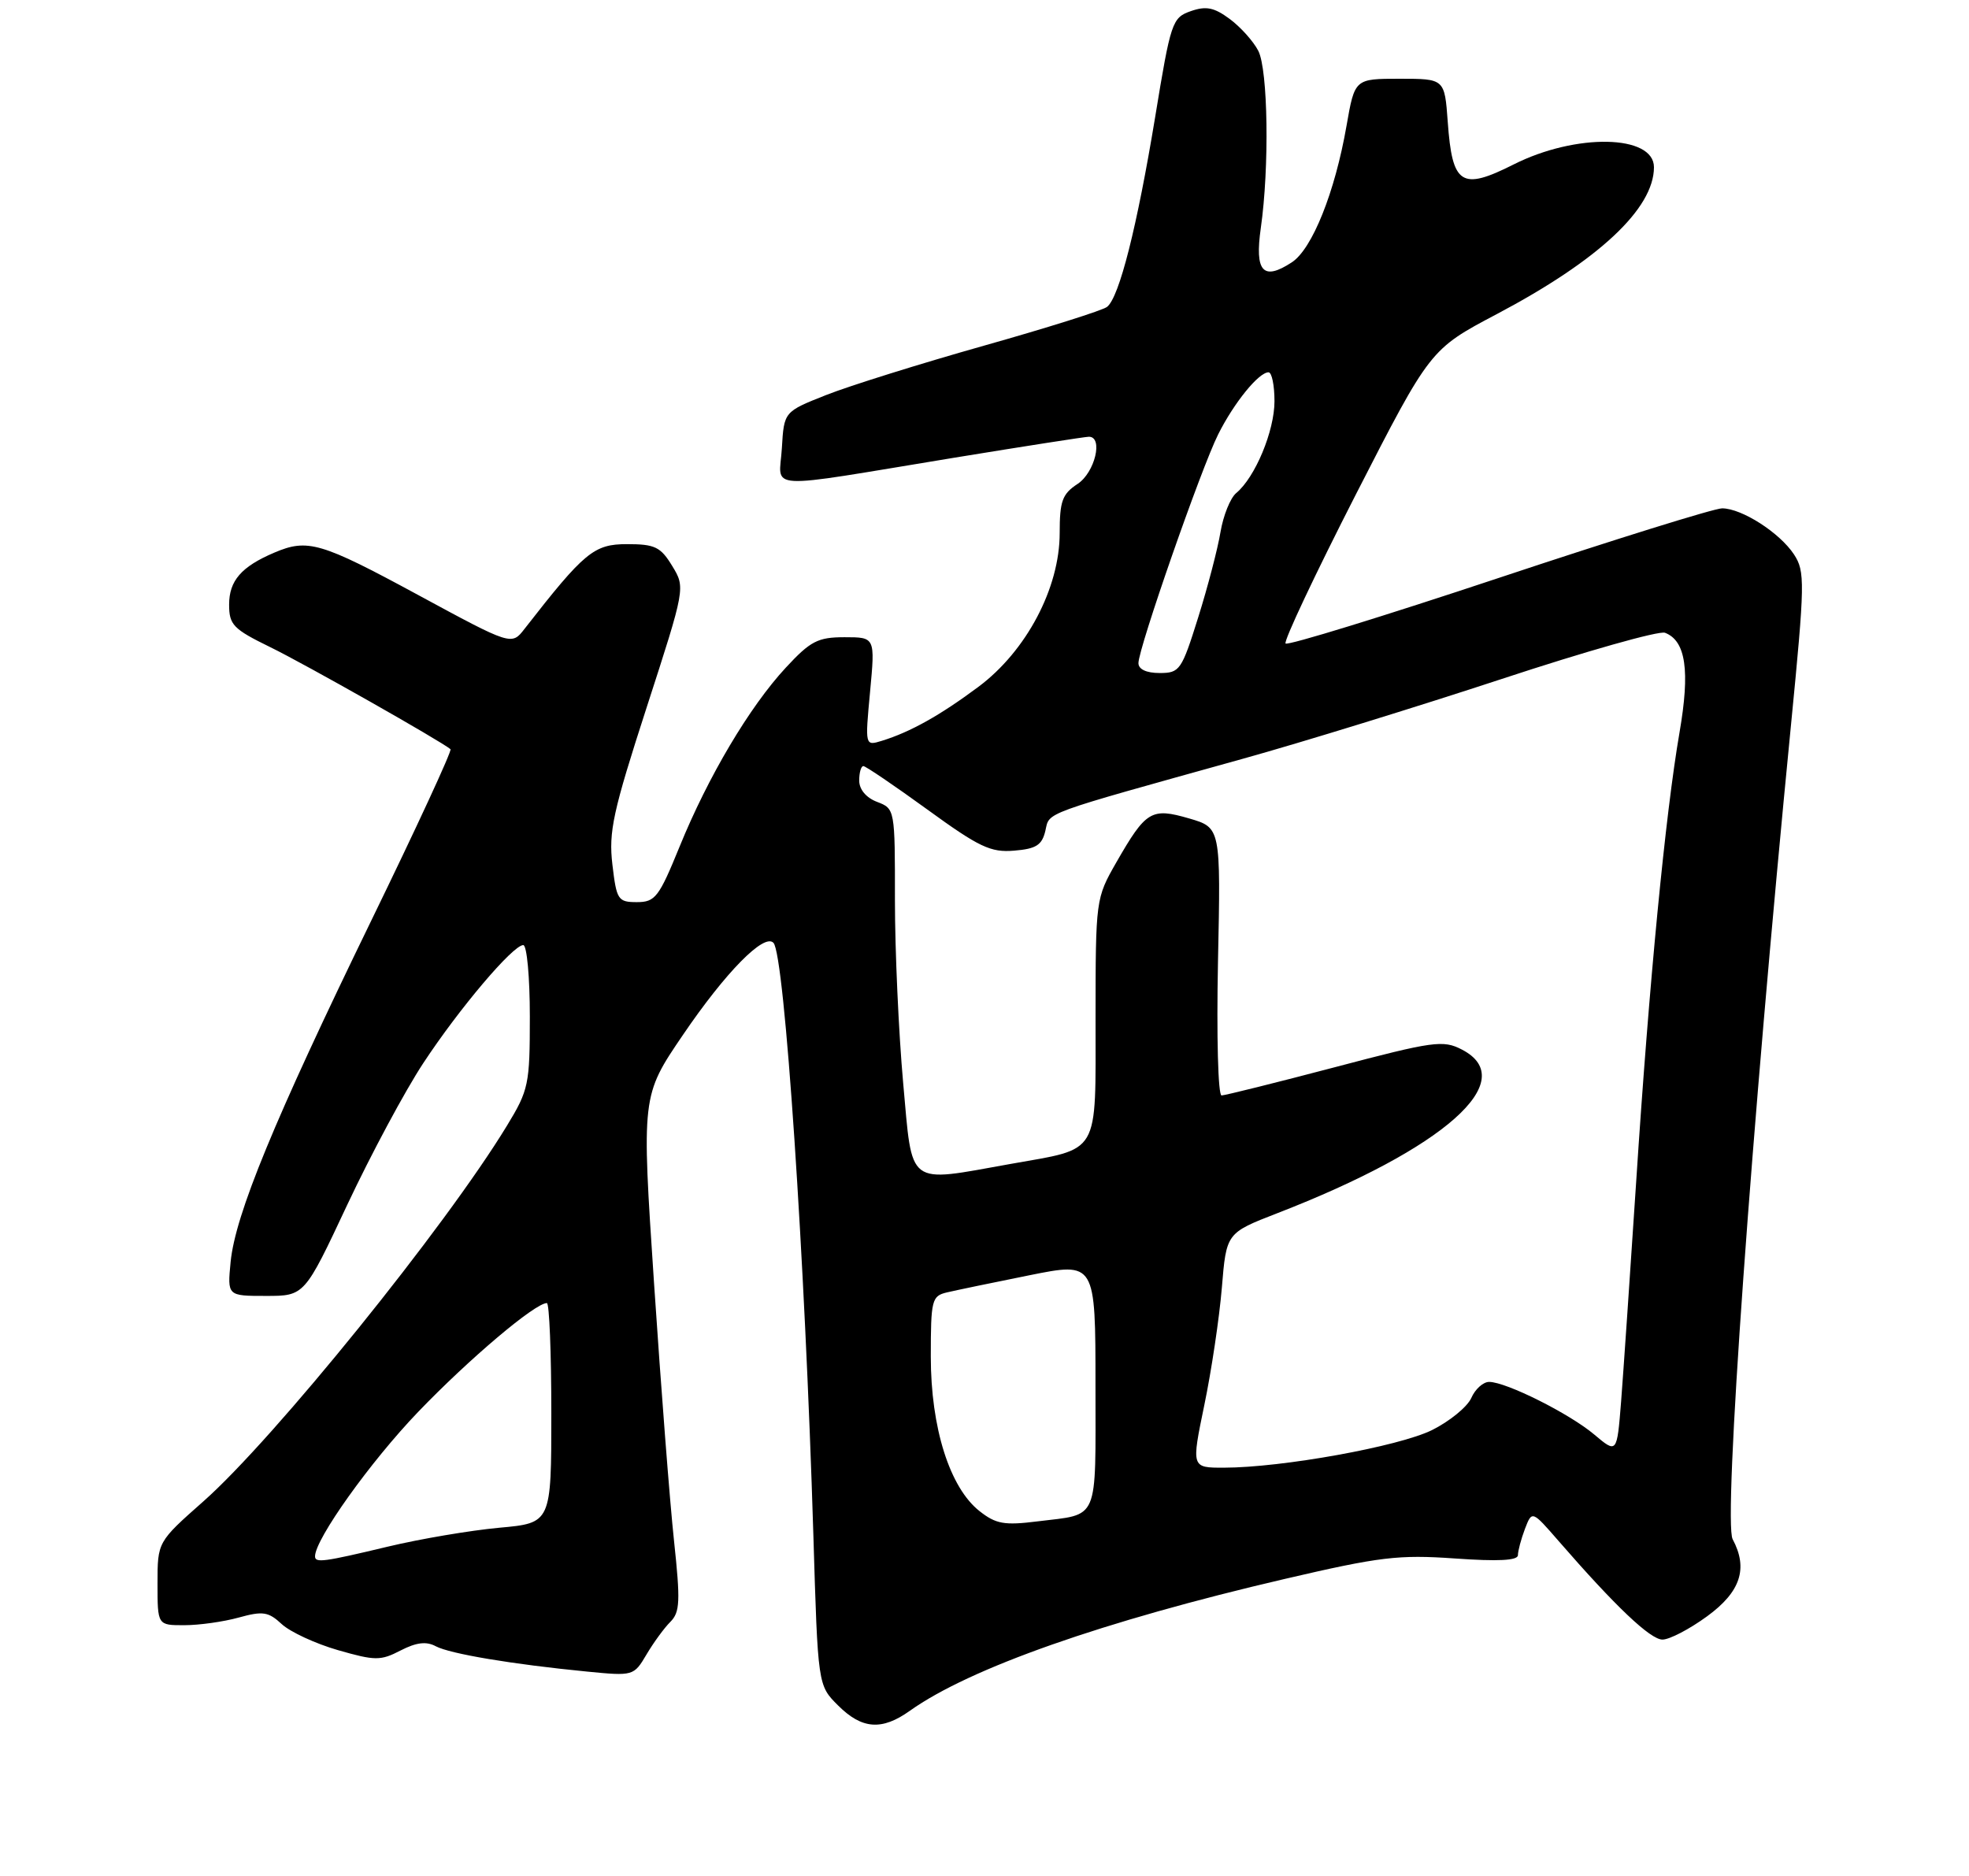 <?xml version="1.0" encoding="UTF-8" standalone="no"?>
<!DOCTYPE svg PUBLIC "-//W3C//DTD SVG 1.1//EN" "http://www.w3.org/Graphics/SVG/1.1/DTD/svg11.dtd" >
<svg xmlns="http://www.w3.org/2000/svg" xmlns:xlink="http://www.w3.org/1999/xlink" version="1.1" viewBox="0 0 275 262">
 <g >
 <path fill="currentColor"
d=" M 127.08 238.94 C 135.44 232.99 154.06 226.44 179.43 220.53 C 192.73 217.43 195.33 217.12 203.18 217.67 C 209.24 218.10 212.00 217.96 212.00 217.21 C 212.00 216.62 212.44 214.97 212.98 213.54 C 213.97 210.96 213.97 210.96 217.68 215.23 C 225.63 224.38 230.50 229.00 232.19 229.00 C 233.17 229.00 235.97 227.54 238.42 225.75 C 243.10 222.34 244.18 219.07 241.99 214.98 C 240.67 212.52 244.59 157.79 250.14 101.24 C 252.09 81.34 252.11 79.82 250.56 77.44 C 248.56 74.40 243.27 71.01 240.52 71.00 C 239.43 71.00 225.39 75.37 209.32 80.72 C 193.25 86.07 179.86 90.19 179.55 89.88 C 179.25 89.58 183.67 80.21 189.37 69.05 C 199.75 48.78 199.75 48.78 209.05 43.87 C 223.27 36.36 230.99 29.15 231.00 23.36 C 231.00 18.79 220.10 18.58 211.40 22.97 C 204.10 26.65 202.83 25.83 202.20 17.03 C 201.76 11.00 201.76 11.00 195.48 11.00 C 189.21 11.00 189.21 11.00 188.06 17.58 C 186.45 26.83 183.27 34.78 180.42 36.64 C 176.41 39.27 175.22 37.96 176.09 31.85 C 177.30 23.37 177.10 9.76 175.74 7.10 C 175.06 5.77 173.26 3.77 171.75 2.65 C 169.56 1.03 168.45 0.81 166.30 1.56 C 163.71 2.47 163.51 3.08 161.34 16.32 C 158.81 31.66 156.33 41.51 154.62 42.86 C 154.01 43.35 146.25 45.79 137.39 48.29 C 128.53 50.79 118.63 53.89 115.39 55.17 C 109.50 57.50 109.50 57.50 109.20 62.58 C 108.86 68.56 106.04 68.40 133.33 63.92 C 143.13 62.32 151.57 61.00 152.08 61.00 C 154.12 61.00 152.92 66.00 150.50 67.59 C 148.36 68.99 148.00 69.99 148.00 74.46 C 148.00 82.13 143.35 90.93 136.65 95.93 C 131.29 99.92 127.15 102.24 123.16 103.47 C 120.81 104.19 120.81 104.19 121.52 96.60 C 122.23 89.00 122.23 89.00 117.96 89.00 C 114.22 89.00 113.20 89.53 109.75 93.25 C 104.68 98.72 98.89 108.48 94.91 118.26 C 92.03 125.32 91.51 126.00 88.95 126.00 C 86.31 126.00 86.11 125.69 85.53 120.75 C 84.99 116.17 85.60 113.36 90.32 98.79 C 95.73 82.08 95.73 82.08 93.88 79.04 C 92.26 76.38 91.47 76.00 87.57 76.00 C 82.95 76.00 81.62 77.10 73.26 87.83 C 71.45 90.17 71.45 90.17 58.36 83.08 C 44.79 75.73 42.97 75.20 38.30 77.19 C 33.70 79.15 32.00 81.11 32.00 84.45 C 32.00 87.27 32.57 87.86 37.75 90.39 C 42.63 92.77 61.63 103.54 62.92 104.64 C 63.15 104.84 58.13 115.69 51.77 128.75 C 38.30 156.44 32.86 169.64 32.21 176.25 C 31.75 181.00 31.75 181.00 37.14 181.00 C 42.53 181.00 42.53 181.00 48.51 168.25 C 51.81 161.24 56.57 152.35 59.11 148.50 C 64.14 140.85 71.64 132.00 73.08 132.00 C 73.59 132.00 74.00 136.49 74.00 141.98 C 74.00 151.46 73.84 152.24 70.80 157.23 C 62.20 171.37 38.28 200.97 28.40 209.70 C 22.00 215.36 22.00 215.36 22.00 221.18 C 22.00 227.00 22.00 227.00 25.75 226.99 C 27.81 226.99 31.23 226.51 33.35 225.92 C 36.71 224.99 37.49 225.11 39.35 226.84 C 40.53 227.93 44.06 229.57 47.19 230.47 C 52.41 231.97 53.15 231.97 55.95 230.52 C 58.15 229.39 59.54 229.22 60.86 229.93 C 62.85 230.99 71.55 232.45 82.00 233.47 C 88.45 234.10 88.52 234.08 90.29 231.09 C 91.27 229.43 92.77 227.37 93.63 226.52 C 94.97 225.17 95.04 223.64 94.14 215.23 C 93.56 209.88 92.31 193.70 91.35 179.28 C 89.60 153.05 89.60 153.05 95.38 144.55 C 101.35 135.77 106.74 130.29 108.03 131.69 C 109.58 133.38 112.42 175.65 113.60 214.44 C 114.23 235.39 114.23 235.39 117.04 238.19 C 120.38 241.53 123.16 241.74 127.08 238.94 Z  M 44.00 217.37 C 44.00 214.98 51.73 204.15 58.40 197.20 C 65.54 189.77 74.73 182.00 76.38 182.00 C 76.72 182.00 77.00 188.91 77.00 197.36 C 77.00 212.72 77.00 212.72 69.72 213.38 C 65.71 213.75 58.71 214.93 54.16 216.02 C 45.17 218.17 44.00 218.32 44.00 217.37 Z  M 136.81 211.06 C 132.64 207.78 130.00 199.42 130.00 189.48 C 130.00 181.55 130.14 181.01 132.25 180.51 C 133.49 180.22 138.66 179.14 143.75 178.12 C 153.00 176.26 153.00 176.26 153.00 193.52 C 153.00 212.81 153.60 211.41 144.90 212.49 C 140.28 213.07 139.09 212.86 136.81 211.06 Z  M 168.20 196.25 C 169.20 191.44 170.30 184.06 170.65 179.85 C 171.28 172.21 171.28 172.21 178.39 169.45 C 201.75 160.40 212.48 150.88 204.17 146.59 C 201.55 145.23 200.21 145.42 186.42 149.06 C 178.21 151.22 171.10 152.99 170.61 153.00 C 170.12 153.00 169.90 144.77 170.11 134.30 C 170.50 115.60 170.50 115.60 166.08 114.31 C 160.80 112.78 160.06 113.22 155.91 120.45 C 153.04 125.47 153.02 125.61 153.01 142.21 C 153.00 161.64 153.78 160.31 141.12 162.57 C 126.50 165.18 127.47 165.91 126.14 151.25 C 125.51 144.24 124.99 132.75 124.99 125.73 C 125.00 113.02 124.99 112.95 122.50 112.00 C 120.97 111.42 120.00 110.26 120.00 109.02 C 120.00 107.91 120.26 107.00 120.58 107.00 C 120.90 107.00 124.92 109.73 129.51 113.06 C 136.75 118.32 138.36 119.09 141.64 118.81 C 144.71 118.56 145.53 118.04 146.00 116.04 C 146.62 113.36 145.14 113.90 173.50 106.00 C 181.75 103.71 198.07 98.67 209.77 94.82 C 221.48 90.96 231.72 88.06 232.54 88.38 C 235.45 89.49 236.06 93.68 234.57 102.30 C 232.60 113.70 230.32 137.28 228.52 165.00 C 227.67 177.93 226.72 191.77 226.41 195.77 C 225.83 203.03 225.83 203.03 222.66 200.36 C 219.20 197.44 210.39 193.03 207.99 193.01 C 207.16 193.00 206.03 194.01 205.49 195.25 C 204.94 196.49 202.47 198.51 200.00 199.74 C 195.37 202.03 179.07 204.98 170.94 204.99 C 166.39 205.00 166.39 205.00 168.20 196.25 Z  M 159.00 92.62 C 159.00 90.54 167.76 65.40 170.14 60.66 C 172.35 56.25 175.80 52.00 177.17 52.00 C 177.63 52.00 178.00 53.82 178.00 56.04 C 178.00 60.19 175.30 66.68 172.65 68.87 C 171.83 69.56 170.85 72.00 170.46 74.31 C 170.08 76.61 168.68 81.99 167.34 86.25 C 165.03 93.62 164.77 94.00 161.96 94.00 C 160.11 94.00 159.00 93.48 159.00 92.62 Z "/>
</g>
</svg>